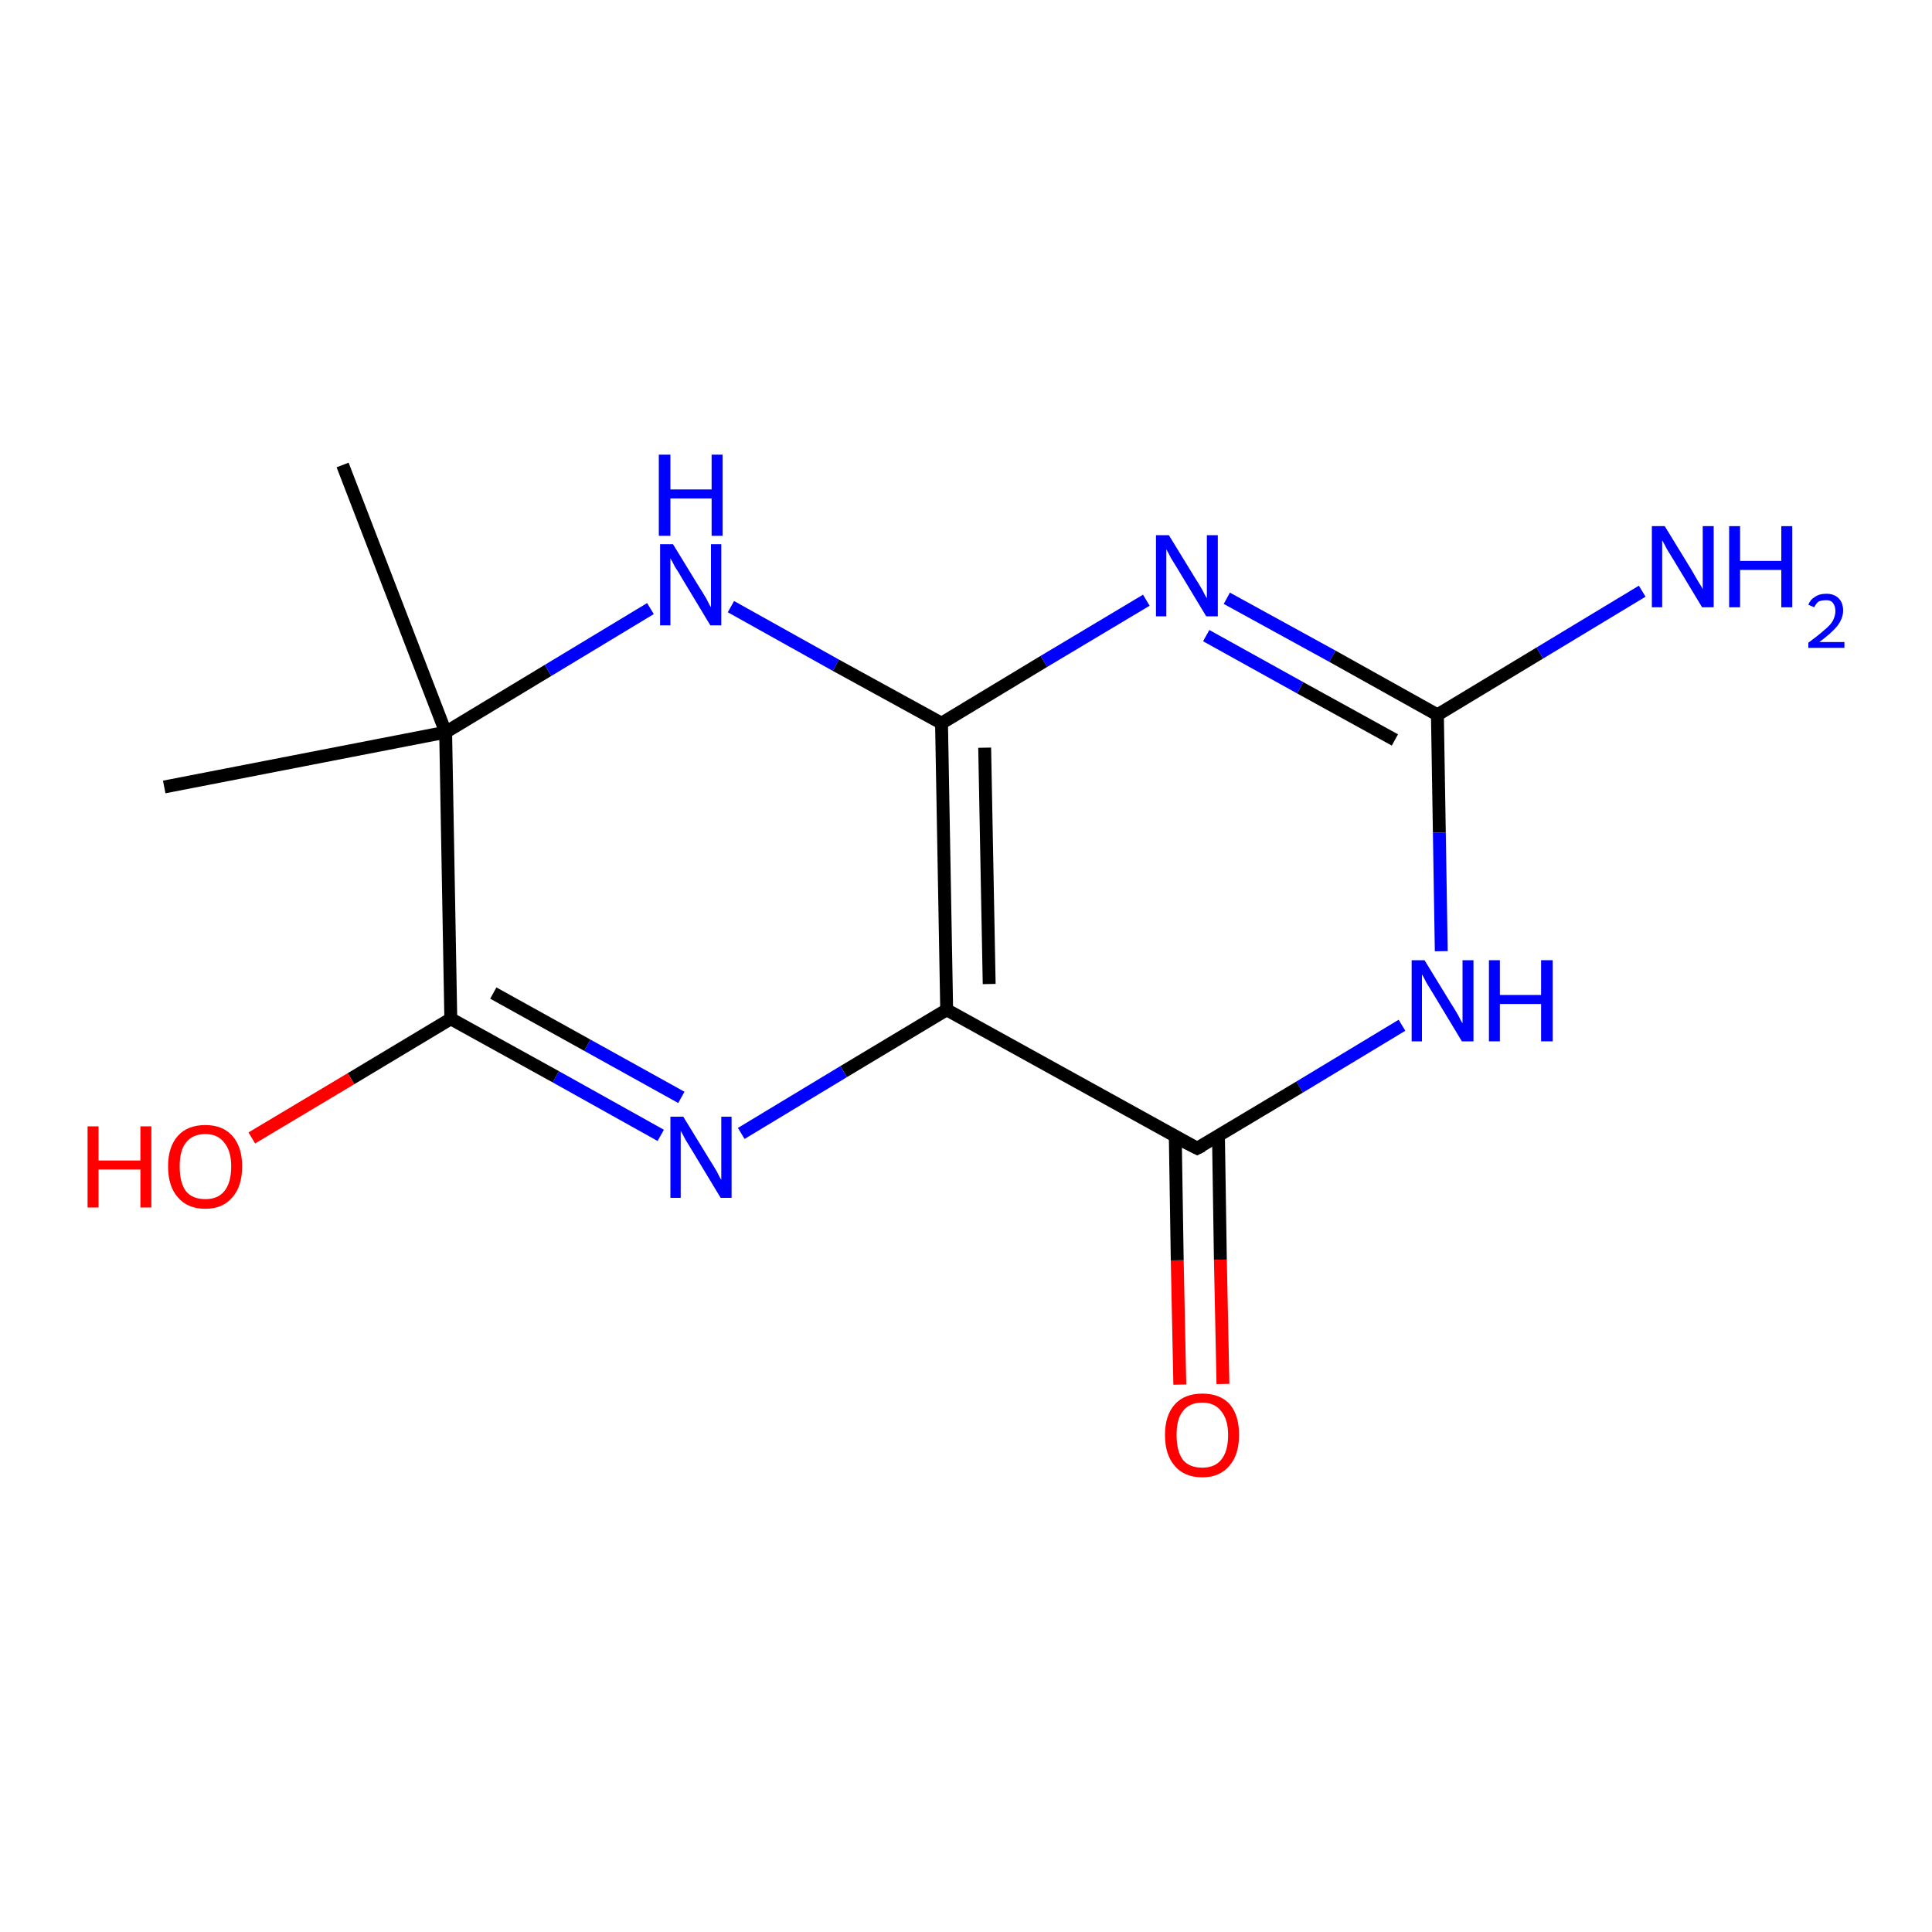 <?xml version='1.0' encoding='iso-8859-1'?>
<svg version='1.1' baseProfile='full'
              xmlns='http://www.w3.org/2000/svg'
                      xmlns:rdkit='http://www.rdkit.org/xml'
                      xmlns:xlink='http://www.w3.org/1999/xlink'
                  xml:space='preserve'
width='300px' height='300px' viewBox='0 0 300 300'>
<!-- END OF HEADER -->
<rect style='opacity:1.0;fill:#FFFFFF;stroke:none' width='300.0' height='300.0' x='0.0' y='0.0'> </rect>
<path class='bond-0 atom-0 atom-1' d='M 183.2,215.0 L 182.8,195.7' style='fill:none;fill-rule:evenodd;stroke:#FF0000;stroke-width:2.0px;stroke-linecap:butt;stroke-linejoin:miter;stroke-opacity:1' />
<path class='bond-0 atom-0 atom-1' d='M 182.8,195.7 L 182.5,176.5' style='fill:none;fill-rule:evenodd;stroke:#000000;stroke-width:2.0px;stroke-linecap:butt;stroke-linejoin:miter;stroke-opacity:1' />
<path class='bond-0 atom-0 atom-1' d='M 189.9,214.9 L 189.5,195.6' style='fill:none;fill-rule:evenodd;stroke:#FF0000;stroke-width:2.0px;stroke-linecap:butt;stroke-linejoin:miter;stroke-opacity:1' />
<path class='bond-0 atom-0 atom-1' d='M 189.5,195.6 L 189.2,176.3' style='fill:none;fill-rule:evenodd;stroke:#000000;stroke-width:2.0px;stroke-linecap:butt;stroke-linejoin:miter;stroke-opacity:1' />
<path class='bond-1 atom-1 atom-2' d='M 185.9,178.3 L 147.0,156.8' style='fill:none;fill-rule:evenodd;stroke:#000000;stroke-width:2.0px;stroke-linecap:butt;stroke-linejoin:miter;stroke-opacity:1' />
<path class='bond-2 atom-2 atom-3' d='M 147.0,156.8 L 131.0,166.4' style='fill:none;fill-rule:evenodd;stroke:#000000;stroke-width:2.0px;stroke-linecap:butt;stroke-linejoin:miter;stroke-opacity:1' />
<path class='bond-2 atom-2 atom-3' d='M 131.0,166.4 L 115.1,176.0' style='fill:none;fill-rule:evenodd;stroke:#0000FF;stroke-width:2.0px;stroke-linecap:butt;stroke-linejoin:miter;stroke-opacity:1' />
<path class='bond-3 atom-3 atom-4' d='M 102.6,176.3 L 86.3,167.2' style='fill:none;fill-rule:evenodd;stroke:#0000FF;stroke-width:2.0px;stroke-linecap:butt;stroke-linejoin:miter;stroke-opacity:1' />
<path class='bond-3 atom-3 atom-4' d='M 86.3,167.2 L 70.0,158.2' style='fill:none;fill-rule:evenodd;stroke:#000000;stroke-width:2.0px;stroke-linecap:butt;stroke-linejoin:miter;stroke-opacity:1' />
<path class='bond-3 atom-3 atom-4' d='M 105.8,170.4 L 91.2,162.3' style='fill:none;fill-rule:evenodd;stroke:#0000FF;stroke-width:2.0px;stroke-linecap:butt;stroke-linejoin:miter;stroke-opacity:1' />
<path class='bond-3 atom-3 atom-4' d='M 91.2,162.3 L 76.6,154.2' style='fill:none;fill-rule:evenodd;stroke:#000000;stroke-width:2.0px;stroke-linecap:butt;stroke-linejoin:miter;stroke-opacity:1' />
<path class='bond-4 atom-4 atom-5' d='M 70.0,158.2 L 54.5,167.5' style='fill:none;fill-rule:evenodd;stroke:#000000;stroke-width:2.0px;stroke-linecap:butt;stroke-linejoin:miter;stroke-opacity:1' />
<path class='bond-4 atom-4 atom-5' d='M 54.5,167.5 L 39.1,176.7' style='fill:none;fill-rule:evenodd;stroke:#FF0000;stroke-width:2.0px;stroke-linecap:butt;stroke-linejoin:miter;stroke-opacity:1' />
<path class='bond-5 atom-4 atom-6' d='M 70.0,158.2 L 69.2,113.7' style='fill:none;fill-rule:evenodd;stroke:#000000;stroke-width:2.0px;stroke-linecap:butt;stroke-linejoin:miter;stroke-opacity:1' />
<path class='bond-6 atom-6 atom-7' d='M 69.2,113.7 L 85.1,104.1' style='fill:none;fill-rule:evenodd;stroke:#000000;stroke-width:2.0px;stroke-linecap:butt;stroke-linejoin:miter;stroke-opacity:1' />
<path class='bond-6 atom-6 atom-7' d='M 85.1,104.1 L 101.0,94.5' style='fill:none;fill-rule:evenodd;stroke:#0000FF;stroke-width:2.0px;stroke-linecap:butt;stroke-linejoin:miter;stroke-opacity:1' />
<path class='bond-7 atom-7 atom-8' d='M 113.5,94.2 L 129.8,103.3' style='fill:none;fill-rule:evenodd;stroke:#0000FF;stroke-width:2.0px;stroke-linecap:butt;stroke-linejoin:miter;stroke-opacity:1' />
<path class='bond-7 atom-7 atom-8' d='M 129.8,103.3 L 146.2,112.3' style='fill:none;fill-rule:evenodd;stroke:#000000;stroke-width:2.0px;stroke-linecap:butt;stroke-linejoin:miter;stroke-opacity:1' />
<path class='bond-8 atom-8 atom-9' d='M 146.2,112.3 L 162.1,102.7' style='fill:none;fill-rule:evenodd;stroke:#000000;stroke-width:2.0px;stroke-linecap:butt;stroke-linejoin:miter;stroke-opacity:1' />
<path class='bond-8 atom-8 atom-9' d='M 162.1,102.7 L 178.0,93.2' style='fill:none;fill-rule:evenodd;stroke:#0000FF;stroke-width:2.0px;stroke-linecap:butt;stroke-linejoin:miter;stroke-opacity:1' />
<path class='bond-9 atom-9 atom-10' d='M 190.5,92.9 L 206.9,101.9' style='fill:none;fill-rule:evenodd;stroke:#0000FF;stroke-width:2.0px;stroke-linecap:butt;stroke-linejoin:miter;stroke-opacity:1' />
<path class='bond-9 atom-9 atom-10' d='M 206.9,101.9 L 223.2,111.0' style='fill:none;fill-rule:evenodd;stroke:#000000;stroke-width:2.0px;stroke-linecap:butt;stroke-linejoin:miter;stroke-opacity:1' />
<path class='bond-9 atom-9 atom-10' d='M 187.3,98.7 L 201.9,106.8' style='fill:none;fill-rule:evenodd;stroke:#0000FF;stroke-width:2.0px;stroke-linecap:butt;stroke-linejoin:miter;stroke-opacity:1' />
<path class='bond-9 atom-9 atom-10' d='M 201.9,106.8 L 216.6,114.9' style='fill:none;fill-rule:evenodd;stroke:#000000;stroke-width:2.0px;stroke-linecap:butt;stroke-linejoin:miter;stroke-opacity:1' />
<path class='bond-10 atom-10 atom-11' d='M 223.2,111.0 L 223.5,129.3' style='fill:none;fill-rule:evenodd;stroke:#000000;stroke-width:2.0px;stroke-linecap:butt;stroke-linejoin:miter;stroke-opacity:1' />
<path class='bond-10 atom-10 atom-11' d='M 223.5,129.3 L 223.8,147.7' style='fill:none;fill-rule:evenodd;stroke:#0000FF;stroke-width:2.0px;stroke-linecap:butt;stroke-linejoin:miter;stroke-opacity:1' />
<path class='bond-11 atom-10 atom-12' d='M 223.2,111.0 L 239.1,101.4' style='fill:none;fill-rule:evenodd;stroke:#000000;stroke-width:2.0px;stroke-linecap:butt;stroke-linejoin:miter;stroke-opacity:1' />
<path class='bond-11 atom-10 atom-12' d='M 239.1,101.4 L 255.0,91.8' style='fill:none;fill-rule:evenodd;stroke:#0000FF;stroke-width:2.0px;stroke-linecap:butt;stroke-linejoin:miter;stroke-opacity:1' />
<path class='bond-12 atom-6 atom-13' d='M 69.2,113.7 L 53.2,72.2' style='fill:none;fill-rule:evenodd;stroke:#000000;stroke-width:2.0px;stroke-linecap:butt;stroke-linejoin:miter;stroke-opacity:1' />
<path class='bond-13 atom-6 atom-14' d='M 69.2,113.7 L 25.5,122.2' style='fill:none;fill-rule:evenodd;stroke:#000000;stroke-width:2.0px;stroke-linecap:butt;stroke-linejoin:miter;stroke-opacity:1' />
<path class='bond-14 atom-11 atom-1' d='M 217.7,159.2 L 201.8,168.8' style='fill:none;fill-rule:evenodd;stroke:#0000FF;stroke-width:2.0px;stroke-linecap:butt;stroke-linejoin:miter;stroke-opacity:1' />
<path class='bond-14 atom-11 atom-1' d='M 201.8,168.8 L 185.9,178.3' style='fill:none;fill-rule:evenodd;stroke:#000000;stroke-width:2.0px;stroke-linecap:butt;stroke-linejoin:miter;stroke-opacity:1' />
<path class='bond-15 atom-2 atom-8' d='M 147.0,156.8 L 146.2,112.3' style='fill:none;fill-rule:evenodd;stroke:#000000;stroke-width:2.0px;stroke-linecap:butt;stroke-linejoin:miter;stroke-opacity:1' />
<path class='bond-15 atom-2 atom-8' d='M 153.6,152.8 L 152.9,116.1' style='fill:none;fill-rule:evenodd;stroke:#000000;stroke-width:2.0px;stroke-linecap:butt;stroke-linejoin:miter;stroke-opacity:1' />
<path d='M 183.9,177.3 L 185.9,178.3 L 186.7,177.9' style='fill:none;stroke:#000000;stroke-width:2.0px;stroke-linecap:butt;stroke-linejoin:miter;stroke-opacity:1;' />
<path class='atom-0' d='M 180.9 222.8
Q 180.9 219.8, 182.4 218.1
Q 183.9 216.4, 186.7 216.4
Q 189.5 216.4, 191.0 218.1
Q 192.4 219.8, 192.4 222.8
Q 192.4 225.9, 190.9 227.6
Q 189.4 229.4, 186.7 229.4
Q 183.9 229.4, 182.4 227.6
Q 180.9 225.9, 180.9 222.8
M 186.7 227.9
Q 188.6 227.9, 189.6 226.7
Q 190.7 225.4, 190.7 222.8
Q 190.7 220.4, 189.6 219.1
Q 188.6 217.8, 186.7 217.8
Q 184.7 217.8, 183.7 219.1
Q 182.7 220.3, 182.7 222.8
Q 182.7 225.4, 183.7 226.7
Q 184.7 227.9, 186.7 227.9
' fill='#FF0000'/>
<path class='atom-3' d='M 106.1 173.4
L 110.2 180.1
Q 110.6 180.7, 111.3 181.9
Q 111.9 183.1, 112.0 183.2
L 112.0 173.4
L 113.6 173.4
L 113.6 186.0
L 111.9 186.0
L 107.5 178.7
Q 107.0 177.9, 106.4 176.9
Q 105.9 175.9, 105.7 175.6
L 105.7 186.0
L 104.1 186.0
L 104.1 173.4
L 106.1 173.4
' fill='#0000FF'/>
<path class='atom-5' d='M 13.6 174.9
L 15.3 174.9
L 15.3 180.2
L 21.8 180.2
L 21.8 174.9
L 23.5 174.9
L 23.5 187.5
L 21.8 187.5
L 21.8 181.6
L 15.3 181.6
L 15.3 187.5
L 13.6 187.5
L 13.6 174.9
' fill='#FF0000'/>
<path class='atom-5' d='M 26.1 181.1
Q 26.1 178.1, 27.6 176.4
Q 29.1 174.7, 31.9 174.7
Q 34.6 174.7, 36.1 176.4
Q 37.6 178.1, 37.6 181.1
Q 37.6 184.2, 36.1 185.9
Q 34.6 187.7, 31.9 187.7
Q 29.1 187.7, 27.6 185.9
Q 26.1 184.2, 26.1 181.1
M 31.9 186.2
Q 33.8 186.2, 34.8 185.0
Q 35.9 183.7, 35.9 181.1
Q 35.9 178.7, 34.8 177.4
Q 33.8 176.1, 31.9 176.1
Q 29.9 176.1, 28.9 177.4
Q 27.9 178.6, 27.9 181.1
Q 27.9 183.7, 28.9 185.0
Q 29.9 186.2, 31.9 186.2
' fill='#FF0000'/>
<path class='atom-7' d='M 104.5 84.5
L 108.6 91.2
Q 109.0 91.8, 109.7 93.0
Q 110.3 94.2, 110.4 94.3
L 110.4 84.5
L 112.0 84.5
L 112.0 97.1
L 110.3 97.1
L 105.9 89.8
Q 105.4 88.9, 104.8 88.0
Q 104.3 87.0, 104.1 86.7
L 104.1 97.1
L 102.5 97.1
L 102.5 84.5
L 104.5 84.5
' fill='#0000FF'/>
<path class='atom-7' d='M 102.3 70.6
L 104.1 70.6
L 104.1 76.0
L 110.5 76.0
L 110.5 70.6
L 112.2 70.6
L 112.2 83.2
L 110.5 83.2
L 110.5 77.4
L 104.1 77.4
L 104.1 83.2
L 102.3 83.2
L 102.3 70.6
' fill='#0000FF'/>
<path class='atom-9' d='M 181.5 83.1
L 185.6 89.8
Q 186.0 90.4, 186.7 91.6
Q 187.3 92.8, 187.4 92.9
L 187.4 83.1
L 189.1 83.1
L 189.1 95.7
L 187.3 95.7
L 182.9 88.4
Q 182.4 87.6, 181.8 86.6
Q 181.3 85.6, 181.1 85.3
L 181.1 95.7
L 179.5 95.7
L 179.5 83.1
L 181.5 83.1
' fill='#0000FF'/>
<path class='atom-11' d='M 221.2 149.1
L 225.3 155.8
Q 225.7 156.4, 226.4 157.6
Q 227.0 158.8, 227.1 158.9
L 227.1 149.1
L 228.8 149.1
L 228.8 161.7
L 227.0 161.7
L 222.6 154.4
Q 222.1 153.6, 221.5 152.6
Q 221.0 151.6, 220.8 151.3
L 220.8 161.7
L 219.2 161.7
L 219.2 149.1
L 221.2 149.1
' fill='#0000FF'/>
<path class='atom-11' d='M 231.2 149.1
L 232.9 149.1
L 232.9 154.5
L 239.3 154.5
L 239.3 149.1
L 241.1 149.1
L 241.1 161.7
L 239.3 161.7
L 239.3 155.9
L 232.9 155.9
L 232.9 161.7
L 231.2 161.7
L 231.2 149.1
' fill='#0000FF'/>
<path class='atom-12' d='M 258.5 81.7
L 262.6 88.4
Q 263.0 89.1, 263.7 90.3
Q 264.4 91.4, 264.4 91.5
L 264.4 81.7
L 266.1 81.7
L 266.1 94.3
L 264.3 94.3
L 259.9 87.0
Q 259.4 86.2, 258.8 85.2
Q 258.3 84.2, 258.1 83.9
L 258.1 94.3
L 256.5 94.3
L 256.5 81.7
L 258.5 81.7
' fill='#0000FF'/>
<path class='atom-12' d='M 268.5 81.7
L 270.2 81.7
L 270.2 87.1
L 276.6 87.1
L 276.6 81.7
L 278.3 81.7
L 278.3 94.3
L 276.6 94.3
L 276.6 88.5
L 270.2 88.5
L 270.2 94.3
L 268.5 94.3
L 268.5 81.7
' fill='#0000FF'/>
<path class='atom-12' d='M 280.8 93.9
Q 281.1 93.1, 281.8 92.7
Q 282.5 92.2, 283.6 92.2
Q 284.8 92.2, 285.5 92.9
Q 286.2 93.6, 286.2 94.8
Q 286.2 96.0, 285.3 97.2
Q 284.4 98.3, 282.5 99.7
L 286.4 99.7
L 286.4 100.6
L 280.8 100.6
L 280.8 99.8
Q 282.3 98.7, 283.2 97.9
Q 284.2 97.1, 284.6 96.4
Q 285.0 95.6, 285.0 94.9
Q 285.0 94.1, 284.6 93.6
Q 284.3 93.2, 283.6 93.2
Q 282.9 93.2, 282.4 93.4
Q 282.0 93.7, 281.7 94.3
L 280.8 93.9
' fill='#0000FF'/>
</svg>
